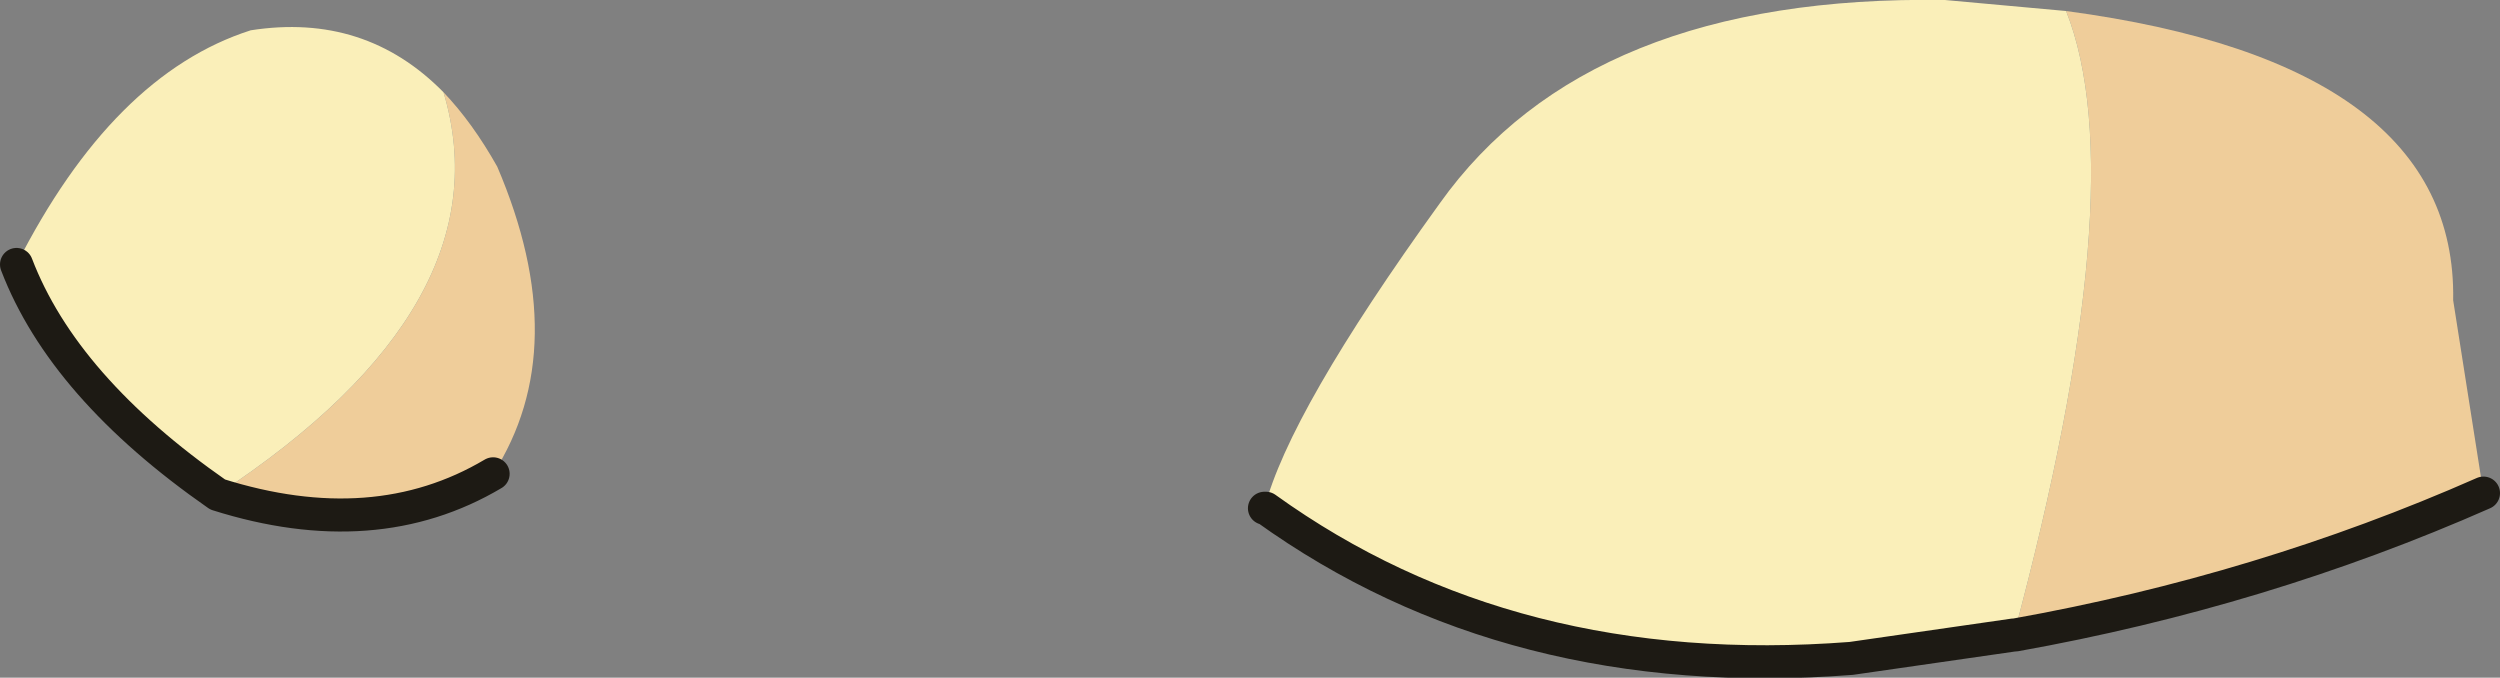 <?xml version="1.0" encoding="UTF-8" standalone="no"?>
<svg xmlns:xlink="http://www.w3.org/1999/xlink" height="24.6px" width="90.75px" xmlns="http://www.w3.org/2000/svg">
  <rect width="100%" height="100%" fill="#808080" stroke="none"/>
  <g transform="matrix(1.0, 0.0, 0.0, 1.0, 2.65, 0.0)">
    <path d="M72.35 0.4 Q86.55 2.3 86.4 10.9 L87.5 17.9 Q79.45 21.45 70.5 23.05 L70.45 23.1 70.45 23.05 Q74.85 6.7 72.35 0.4 M70.5 23.05 L70.45 23.05 70.5 23.05 M13.45 3.35 Q14.5 4.45 15.4 6.05 18.2 12.6 15.25 17.2 10.95 19.75 5.25 17.95 15.75 11.05 13.45 3.35" fill="#efcd9a" fill-rule="evenodd" stroke="none"/>
    <path d="M70.45 23.05 L64.55 23.9 Q52.2 24.85 43.3 18.45 L43.25 18.45 Q44.15 14.95 49.6 7.4 55.0 -0.2 67.95 0.0 L72.35 0.4 Q74.85 6.7 70.45 23.05 M5.25 17.95 Q-0.35 14.05 -2.05 9.6 1.45 2.7 6.45 1.1 10.6 0.45 13.45 3.35 15.75 11.05 5.25 17.95" fill="#faefb9" fill-opacity="0.996" fill-rule="evenodd" stroke="none"/>
    <path d="M87.5 17.9 Q79.45 21.45 70.5 23.05 L70.45 23.05 64.55 23.9 Q52.2 24.85 43.3 18.45 L43.25 18.45 M15.25 17.2 Q10.95 19.75 5.25 17.95 -0.35 14.05 -2.05 9.6" fill="none" stroke="#1d1a14" stroke-linecap="round" stroke-linejoin="round" stroke-width="1.2"/>
  </g>
</svg>
